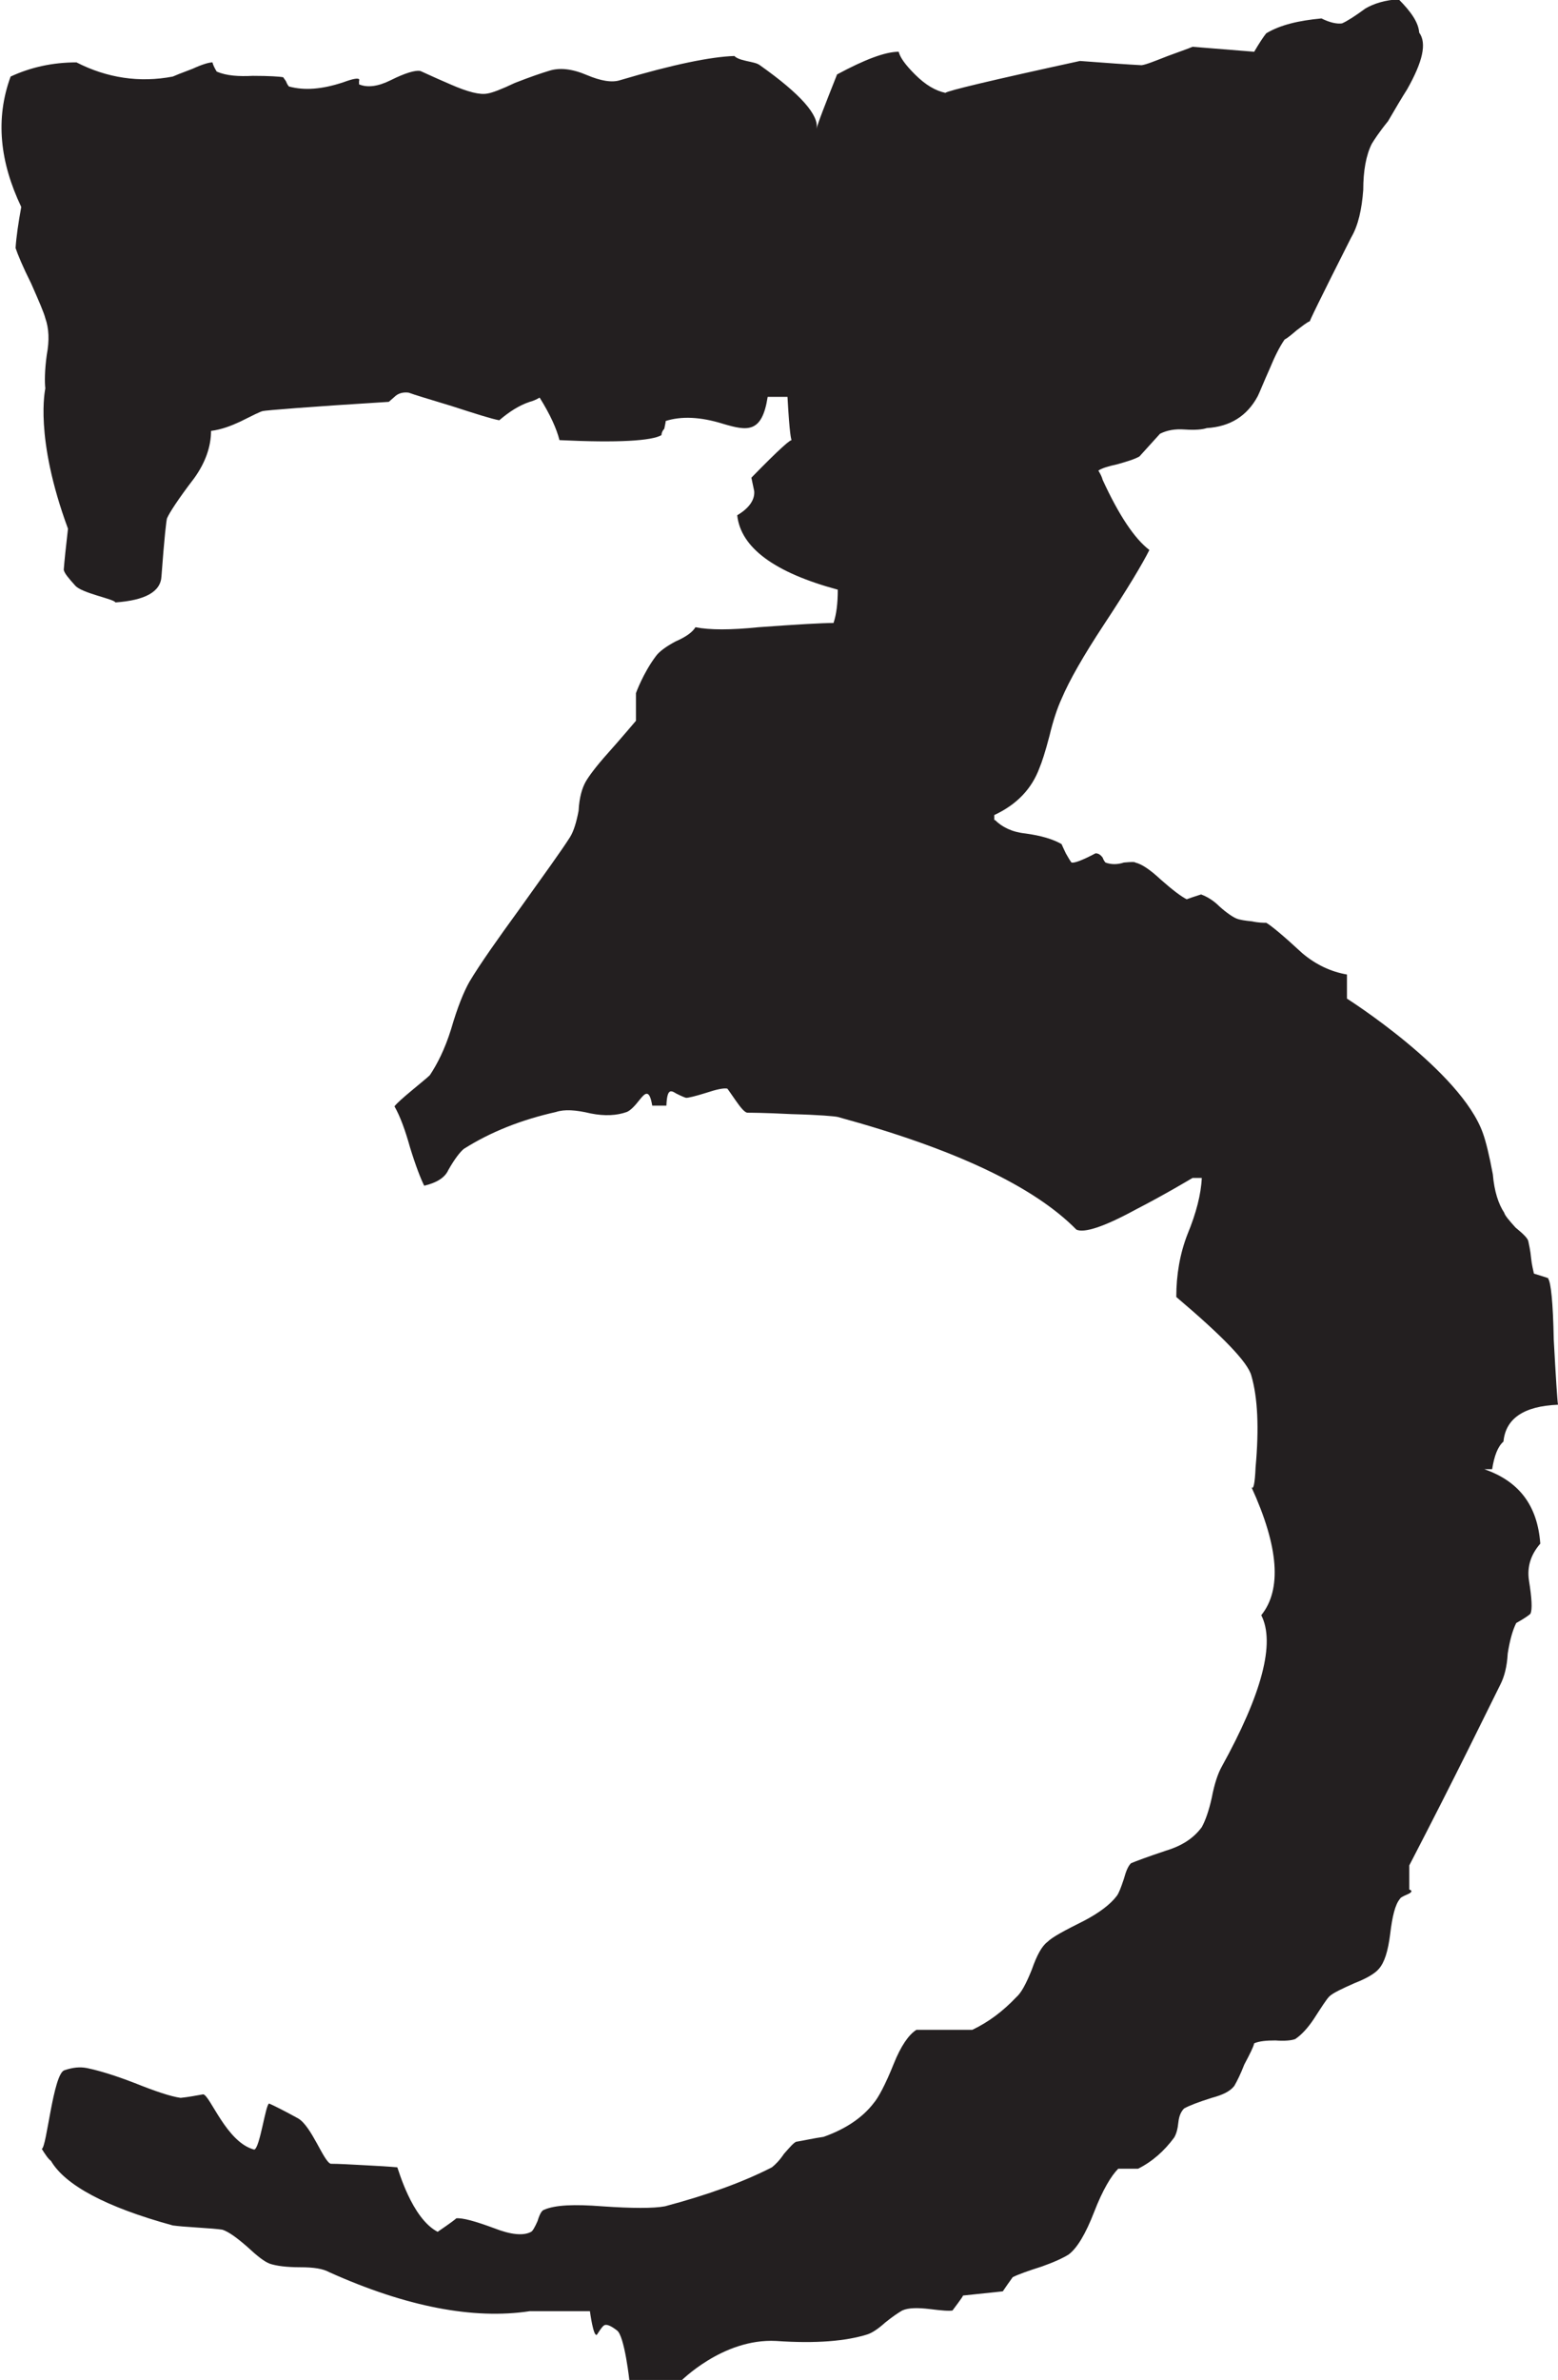 <?xml version="1.0" encoding="UTF-8"?>
<svg id="Layer_2" data-name="Layer 2" xmlns="http://www.w3.org/2000/svg" viewBox="0 0 22 33.58">
  <defs>
    <style>
      .cls-1 {
        fill: #231f20;
      }
    </style>
  </defs>
  <g id="Layer_1-2" data-name="Layer 1">
    <path class="cls-1" d="m21.07,20.73c.03-.19.08-.32.16-.39.03-.32.28-.5.77-.52-.01-.06-.03-.37-.06-.92-.01-.52-.04-.81-.08-.86.03,0-.04-.02-.2-.07-.01-.05-.03-.12-.04-.22-.01-.11-.03-.19-.04-.24-.01-.04-.07-.1-.18-.19-.09-.1-.15-.17-.16-.21-.08-.12-.14-.3-.16-.54-.05-.27-.1-.47-.14-.58-.31-.88-1.92-1.9-1.92-1.9v-.34c-.23-.04-.44-.14-.63-.3-.27-.25-.44-.39-.51-.43-.04,0-.11,0-.2-.02-.1-.01-.17-.02-.22-.04-.05-.02-.14-.08-.24-.17-.09-.09-.18-.14-.26-.17-.19.06-.26.09-.2.07-.08-.04-.2-.13-.37-.28-.15-.14-.27-.22-.36-.24,0-.01-.05-.01-.16,0-.09.03-.18.03-.26,0-.01-.01-.03-.04-.04-.07-.03-.04-.06-.06-.1-.06-.19.1-.3.14-.34.13-.03-.04-.05-.08-.08-.13-.03-.06-.05-.11-.06-.13-.12-.07-.29-.12-.51-.15-.19-.02-.33-.09-.43-.19h-.01v-.07c.32-.15.53-.37.64-.67.03-.07.08-.22.14-.45.05-.21.11-.39.17-.52.11-.26.31-.61.6-1.05.33-.5.54-.85.64-1.05-.21-.16-.43-.49-.66-.99-.01-.04-.03-.08-.06-.13.04-.03.13-.06.27-.09.14-.04.24-.07.31-.11l.29-.32c.1-.05.21-.07.35-.06.15.01.25,0,.31-.02.33-.02.57-.17.72-.45.03-.06.08-.19.17-.39.07-.17.14-.31.21-.41.04-.02.1-.07.17-.13.08-.06.14-.11.19-.13-.04.06.15-.33.58-1.18.1-.17.15-.4.17-.67,0-.27.04-.49.12-.65.03-.05.1-.16.23-.32.11-.19.2-.34.27-.45.22-.39.28-.65.17-.8-.01-.14-.11-.29-.29-.47-.19.01-.35.06-.47.13-.15.11-.26.18-.33.21-.07.01-.17-.01-.29-.07-.32.03-.58.09-.78.21-.04.05-.1.14-.17.26l-.87-.07c-.07.03-.19.07-.35.13-.18.07-.3.12-.37.13-.19-.01-.48-.03-.87-.06-1.24.27-1.87.42-1.9.45-.14-.03-.28-.11-.43-.26-.14-.14-.21-.24-.23-.32-.19,0-.48.11-.87.32-.17.43-.27.68-.29.77.04-.19-.22-.49-.8-.9-.04-.03-.1-.04-.19-.06s-.14-.04-.17-.07c-.33.01-.87.12-1.61.34-.12.04-.28.01-.47-.07-.21-.09-.39-.11-.54-.06-.1.03-.25.08-.48.17-.19.09-.32.14-.39.15-.1.02-.27-.02-.52-.13-.28-.12-.42-.19-.43-.19-.07-.01-.21.03-.41.13-.18.09-.33.11-.45.06v-.05s.05-.08-.22.02c-.3.1-.55.12-.77.06-.01-.01-.03-.04-.04-.07-.01-.02-.03-.04-.04-.06-.05-.01-.2-.02-.43-.02-.2.01-.37,0-.51-.06-.03-.05-.05-.09-.06-.13-.05,0-.15.03-.28.09-.16.06-.26.1-.28.11-.47.09-.93.02-1.36-.2-.34,0-.65.07-.93.2C-.07,1.68,0,2.29.3,2.92c-.04.22-.07.42-.08.58.03.09.1.26.22.5.11.25.18.41.2.49.05.14.06.31.02.52-.03.22-.03.38-.02.47,0,.01-.16.68.32,1.98-.03.26-.05.45-.06.58.01.05.07.12.16.22.09.11.55.19.57.24.42-.03.64-.15.65-.37.04-.54.07-.81.08-.82.03-.07.15-.26.38-.56.16-.22.24-.45.24-.67.15-.02.28-.07.41-.13.18-.09.28-.14.32-.15.04-.01.64-.06,1.78-.13l.08-.07c.05-.05.12-.07.2-.06.08.03.28.09.61.19.34.11.56.18.67.2.14-.12.28-.21.43-.26.04-.01.09-.03.14-.06.15.24.24.44.28.6.83.04,1.3.01,1.44-.07,0-.02.01-.06.04-.09.01-.05.02-.09.02-.11.22-.07.49-.06.81.04.34.1.55.14.63-.38h.28c.03.54.05.59.06.62.01-.05-.18.12-.57.52l.04.19c.01.12-.07.24-.24.34.05.46.53.81,1.42,1.05,0,.2-.02.35-.06.47-.16,0-.51.02-1.06.06-.39.04-.69.04-.89,0-.04.07-.14.14-.28.2-.13.07-.23.14-.28.21-.18.24-.28.52-.28.52v.39s-.22.26-.39.45c-.18.2-.28.34-.32.41-.05.09-.09.22-.1.41-.03.16-.07.29-.12.37-.12.19-.36.52-.71,1.01-.32.44-.56.78-.71,1.03-.08.14-.17.36-.26.67-.09.29-.2.5-.3.65-.04.04-.13.11-.26.22-.12.1-.2.17-.24.22.08.14.15.33.22.58.08.26.15.44.2.54.17-.04.29-.11.34-.22.09-.16.17-.26.22-.3.38-.24.81-.41,1.3-.52.12-.04.28-.03.49.02.2.04.37.03.51-.02.05-.02.11-.08.18-.17.08-.1.14-.16.18.08h.2c.01-.24.06-.22.14-.17.08.04.13.06.14.06.03,0,.12-.02.28-.07.15-.05.25-.07.3-.06.01.01.05.07.12.17.07.1.12.16.16.17.03,0,.24,0,.63.02.39.01.61.03.65.04,1.65.45,2.77.98,3.37,1.59.11.05.39-.04.83-.28.41-.21.81-.45.81-.45h.13c-.01.23-.08.5-.2.79-.11.28-.16.58-.16.89.65.55,1.01.92,1.06,1.11.09.31.11.74.06,1.29-.01.23-.03.33-.06.28.39.85.43,1.45.14,1.81.2.39.01,1.11-.56,2.14-.05.09-.1.23-.14.44-.04.18-.09.32-.14.41-.11.15-.27.26-.5.33-.27.09-.43.15-.5.18-.04.04-.07.11-.1.22-.04.12-.07.2-.1.24-.09.12-.25.24-.46.35-.28.14-.45.23-.52.3-.08.06-.15.19-.22.39-.08.2-.15.33-.22.39-.19.2-.39.35-.62.46h-.79c-.11.07-.22.23-.32.48-.12.3-.22.48-.28.55-.16.21-.4.37-.71.48-.14.02-.27.05-.39.07-.04.02-.09.08-.17.17-.06.09-.12.15-.17.19-.41.21-.91.39-1.51.55-.16.03-.46.03-.89,0-.39-.03-.66-.02-.82.05-.03.01-.06.06-.09.16-.04.09-.07.14-.09.15-.11.06-.29.04-.52-.05-.27-.1-.45-.15-.54-.14.01,0-.07.06-.26.19-.37-.19-.56-.9-.57-.91-.11-.01-.27-.02-.47-.03-.2-.01-.35-.02-.47-.02-.1-.03-.27-.53-.46-.64-.2-.11-.34-.18-.41-.21-.05.01-.13.63-.21.65-.39-.1-.62-.76-.72-.78-.11.02-.22.04-.32.05-.14-.02-.35-.09-.65-.21-.26-.1-.48-.17-.67-.21-.1-.02-.2-.01-.32.03-.16.05-.25,1.09-.32,1.11.05.08.09.14.13.17.2.34.77.65,1.72.91.07.01.19.02.35.03.16.01.28.02.35.03.09.03.2.11.35.24.14.13.24.21.32.24.09.03.23.05.43.05.19,0,.32.02.41.07,1.09.49,2.04.67,2.83.55h.85s.05.38.1.33c.04-.06.07-.11.1-.13.03-.02.09,0,.18.07.11.07.18.73.18.73h.71s.6-.62,1.36-.58c.57.04.99,0,1.28-.09.07-.02.16-.08.26-.17.11-.09.19-.14.24-.17.09-.04.22-.04.39-.02.16.02.27.03.32.02.12-.16.17-.23.14-.21l.57-.06c.04-.06.09-.13.14-.2.08-.04.22-.09.41-.15.17-.06.3-.12.38-.17.12-.09.24-.29.36-.6.12-.31.24-.51.34-.61h.28c.2-.1.37-.25.51-.44.03-.05.05-.12.06-.22.01-.09.04-.15.08-.19.07-.04.2-.09.39-.15.15-.04.26-.09.32-.17.04-.07.09-.17.14-.3.08-.15.13-.25.14-.3.07-.03.17-.04.3-.04.13.01.23,0,.28-.02.09-.06.18-.16.26-.28.11-.17.18-.28.22-.32.05-.05.18-.11.36-.19.18-.07.29-.14.34-.2.08-.09.13-.25.16-.49.03-.25.07-.42.14-.5,0-.01.03-.03.1-.06.05-.02.09-.05.03-.07v-.34c.68-1.31,1.09-2.16,1.29-2.56.05-.1.09-.24.1-.43.03-.19.07-.33.12-.43.11-.06.18-.11.2-.13.03-.06.02-.22-.02-.47-.03-.2.03-.37.16-.52-.04-.54-.3-.88-.79-1.05Z"/>
  </g>
</svg>